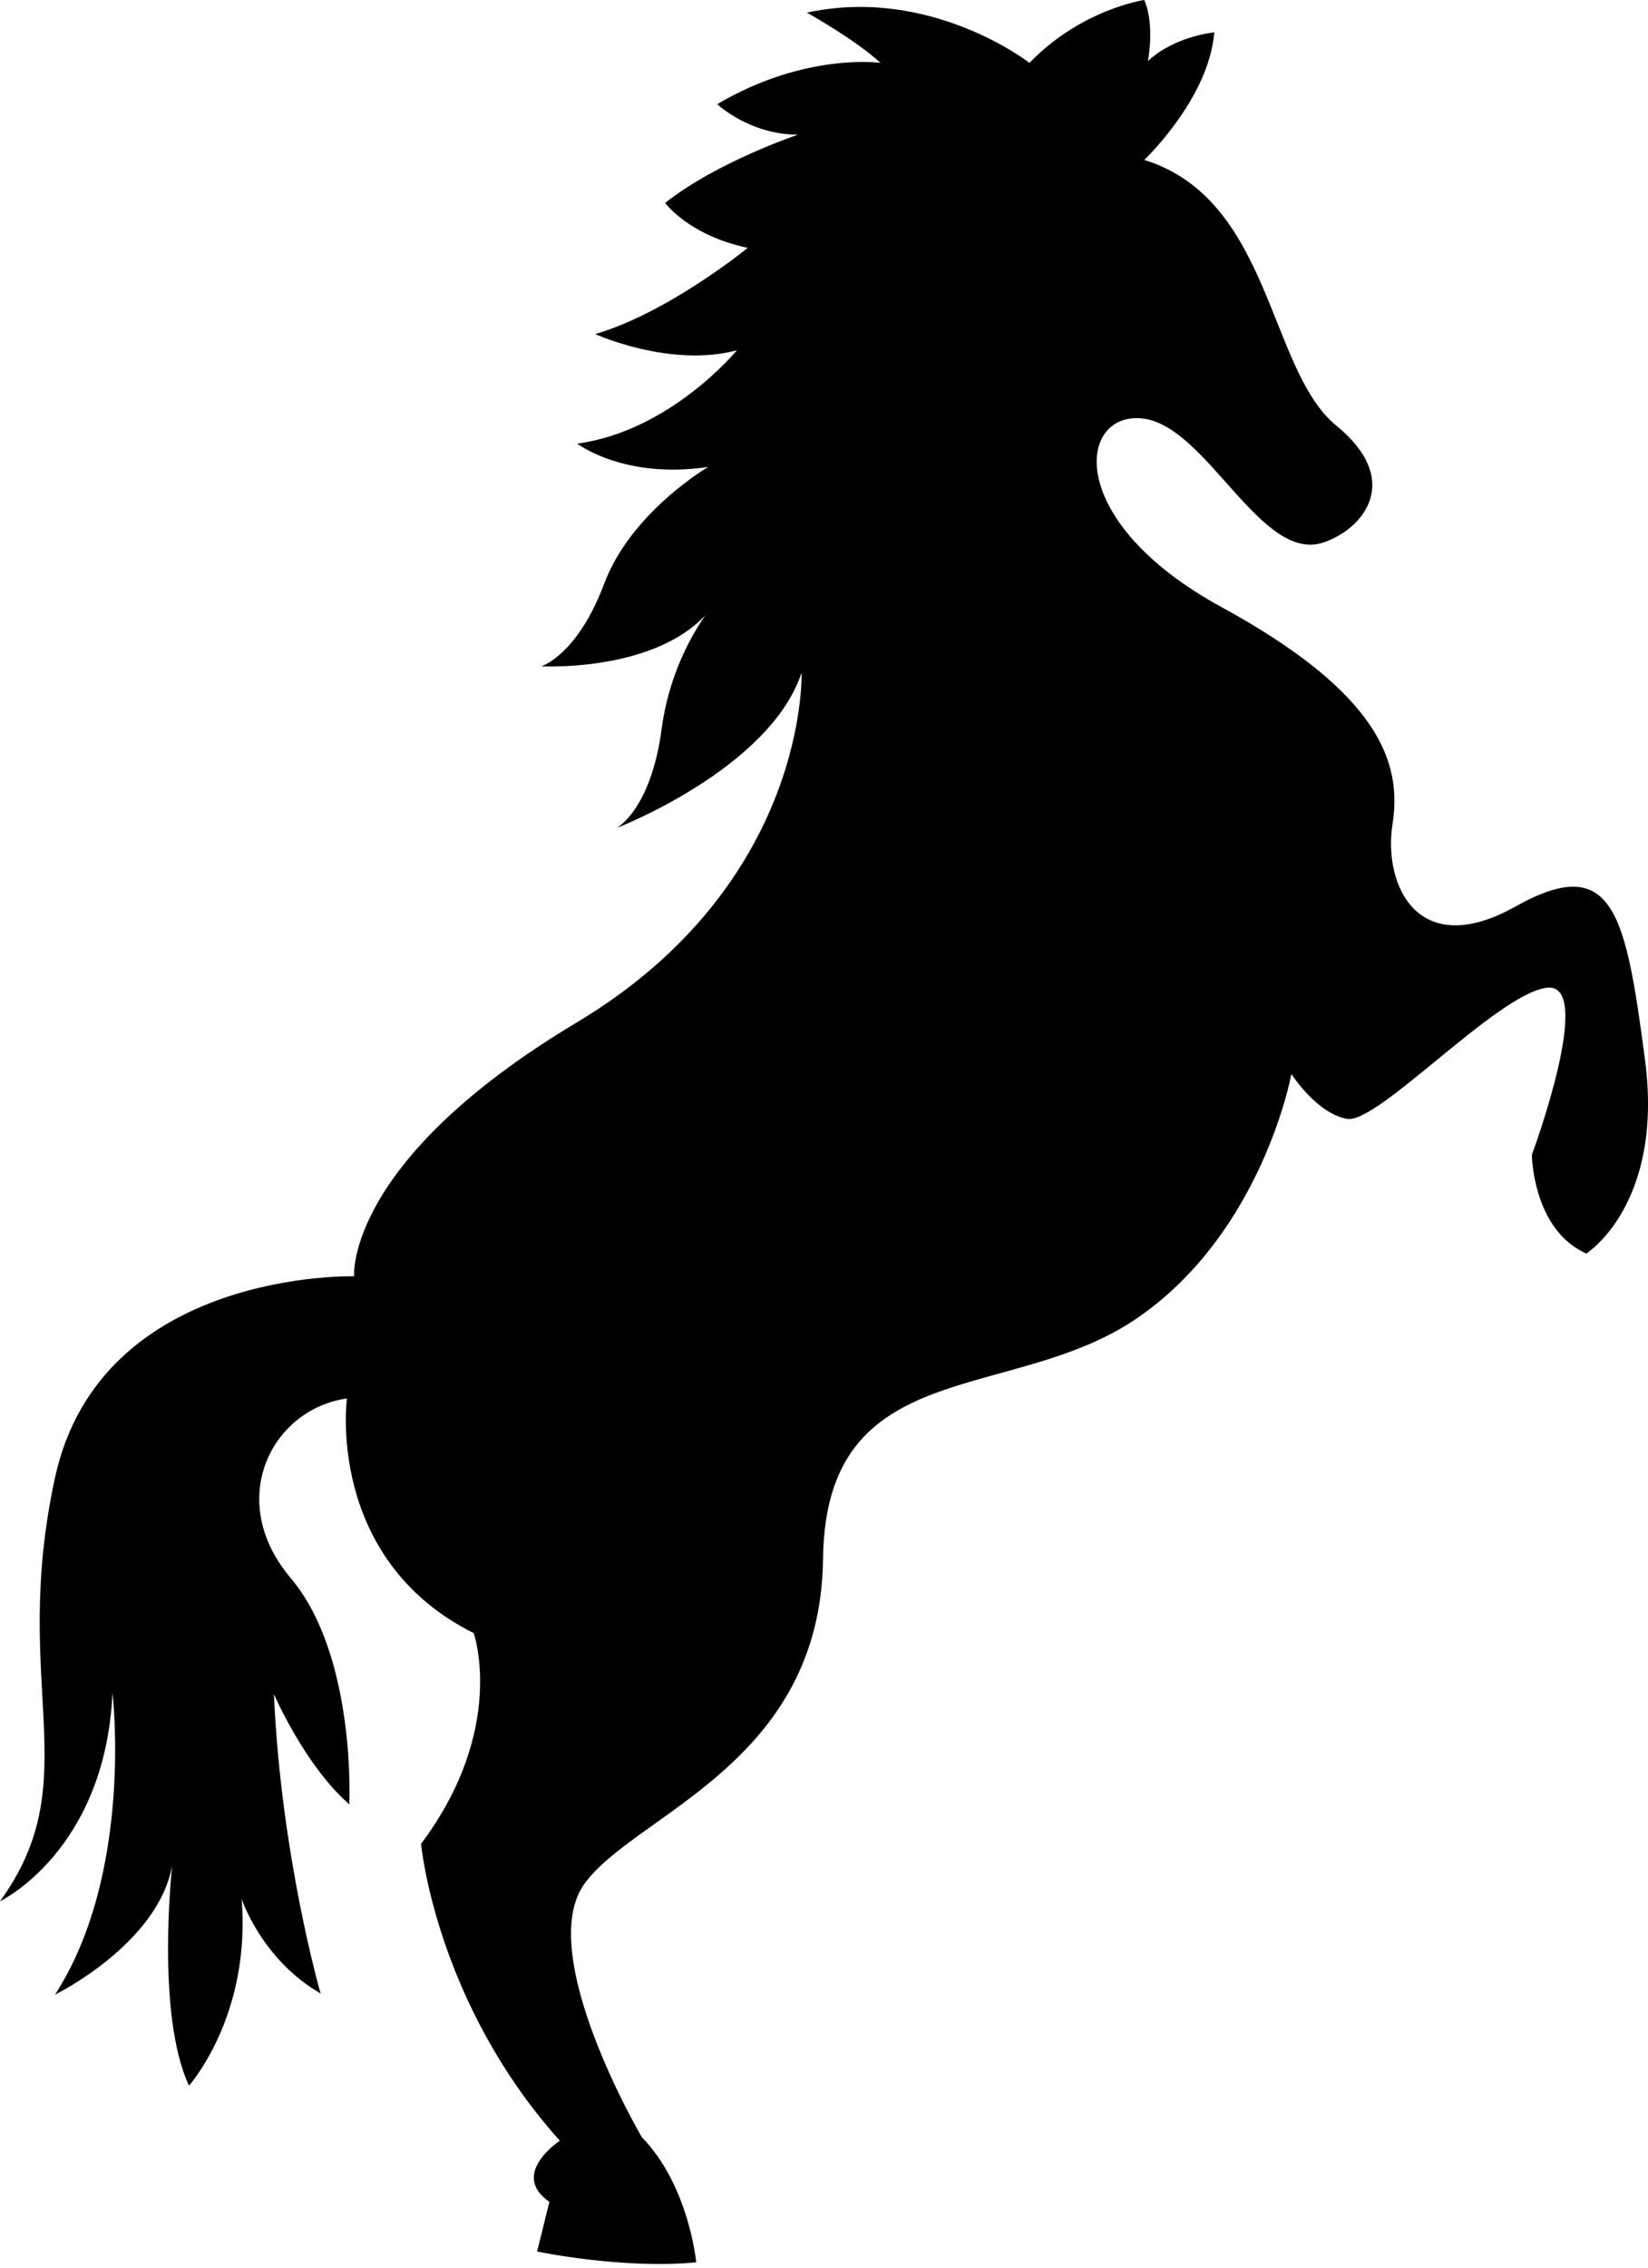 <svg width="24" height="33" viewBox="0 0 24 33" fill="none" xmlns="http://www.w3.org/2000/svg">
<path d="M11.673 9.792C11.673 9.792 11.778 12.858 8.398 14.88C5.018 16.901 5.157 18.573 5.157 18.573C5.157 18.573 1.464 18.469 0.802 21.5C0.14 24.532 1.289 25.891 0 27.668C0 27.668 1.533 26.937 1.638 24.636C1.638 24.636 1.951 27.25 0.801 29.027C0.801 29.027 2.3 28.295 2.508 27.145C2.508 27.145 2.265 29.306 2.752 30.351C2.752 30.351 3.658 29.341 3.519 27.633C3.519 27.633 3.807 28.513 4.669 29.01C4.669 29.01 4.094 27.024 3.989 24.654C3.989 24.654 4.442 25.699 5.087 26.257C5.087 26.257 5.191 24.097 4.233 22.964C3.275 21.831 3.954 20.507 5.052 20.351C5.052 20.351 4.738 22.685 6.899 23.766C6.899 23.766 7.386 25.159 6.132 26.832C6.132 26.832 6.341 29.132 8.153 31.153C8.153 31.153 7.413 31.637 8.001 32.042L7.822 32.765C7.822 32.765 9.068 33.026 10.139 32.922C10.139 32.922 10.035 31.806 9.347 31.101C9.347 31.101 7.779 28.435 8.51 27.416C9.242 26.396 11.951 25.682 11.986 22.685C12.021 19.689 14.73 20.438 16.559 19.183C18.389 17.929 18.807 15.629 18.807 15.629C18.807 15.629 19.173 16.204 19.617 16.282C20.062 16.361 21.786 14.479 22.518 14.375C23.25 14.27 22.309 16.805 22.309 16.805C22.309 16.805 22.318 17.894 23.102 18.242C23.102 18.242 24.235 17.528 23.956 15.42C23.677 13.312 23.503 12.389 22.074 13.19C20.645 13.992 20.14 12.877 20.28 11.988C20.419 11.1 20.088 10.089 17.788 8.834C15.488 7.58 15.697 5.986 16.638 6.09C17.579 6.194 18.363 8.207 19.278 7.893C19.863 7.693 20.432 6.987 19.461 6.194C18.468 5.384 18.52 2.902 16.664 2.327C16.664 2.327 17.605 1.438 17.684 0.471C17.684 0.471 17.109 0.523 16.717 0.889C16.717 0.889 16.822 0.365 16.664 0C16.664 0 15.75 0.131 14.992 0.915C14.992 0.915 13.554 -0.208 11.751 0.184C11.751 0.184 12.457 0.576 12.823 0.915C12.823 0.915 11.726 0.759 10.445 1.516C10.445 1.516 10.915 1.96 11.621 1.96C11.621 1.96 10.445 2.353 9.687 2.953C9.687 2.953 10.027 3.424 10.889 3.607C10.889 3.607 9.739 4.548 8.668 4.862C8.668 4.862 9.766 5.358 10.732 5.097C10.732 5.097 9.766 6.273 8.406 6.456C8.406 6.456 9.086 6.979 10.314 6.795C10.314 6.795 9.191 7.449 8.799 8.494C8.406 9.539 7.884 9.696 7.884 9.696C7.884 9.696 9.766 9.801 10.445 8.73C10.445 8.73 9.792 9.435 9.635 10.611C9.478 11.787 8.981 12.049 8.981 12.049C8.981 12.049 11.203 11.194 11.673 9.792Z" fill="black"/>
</svg>
